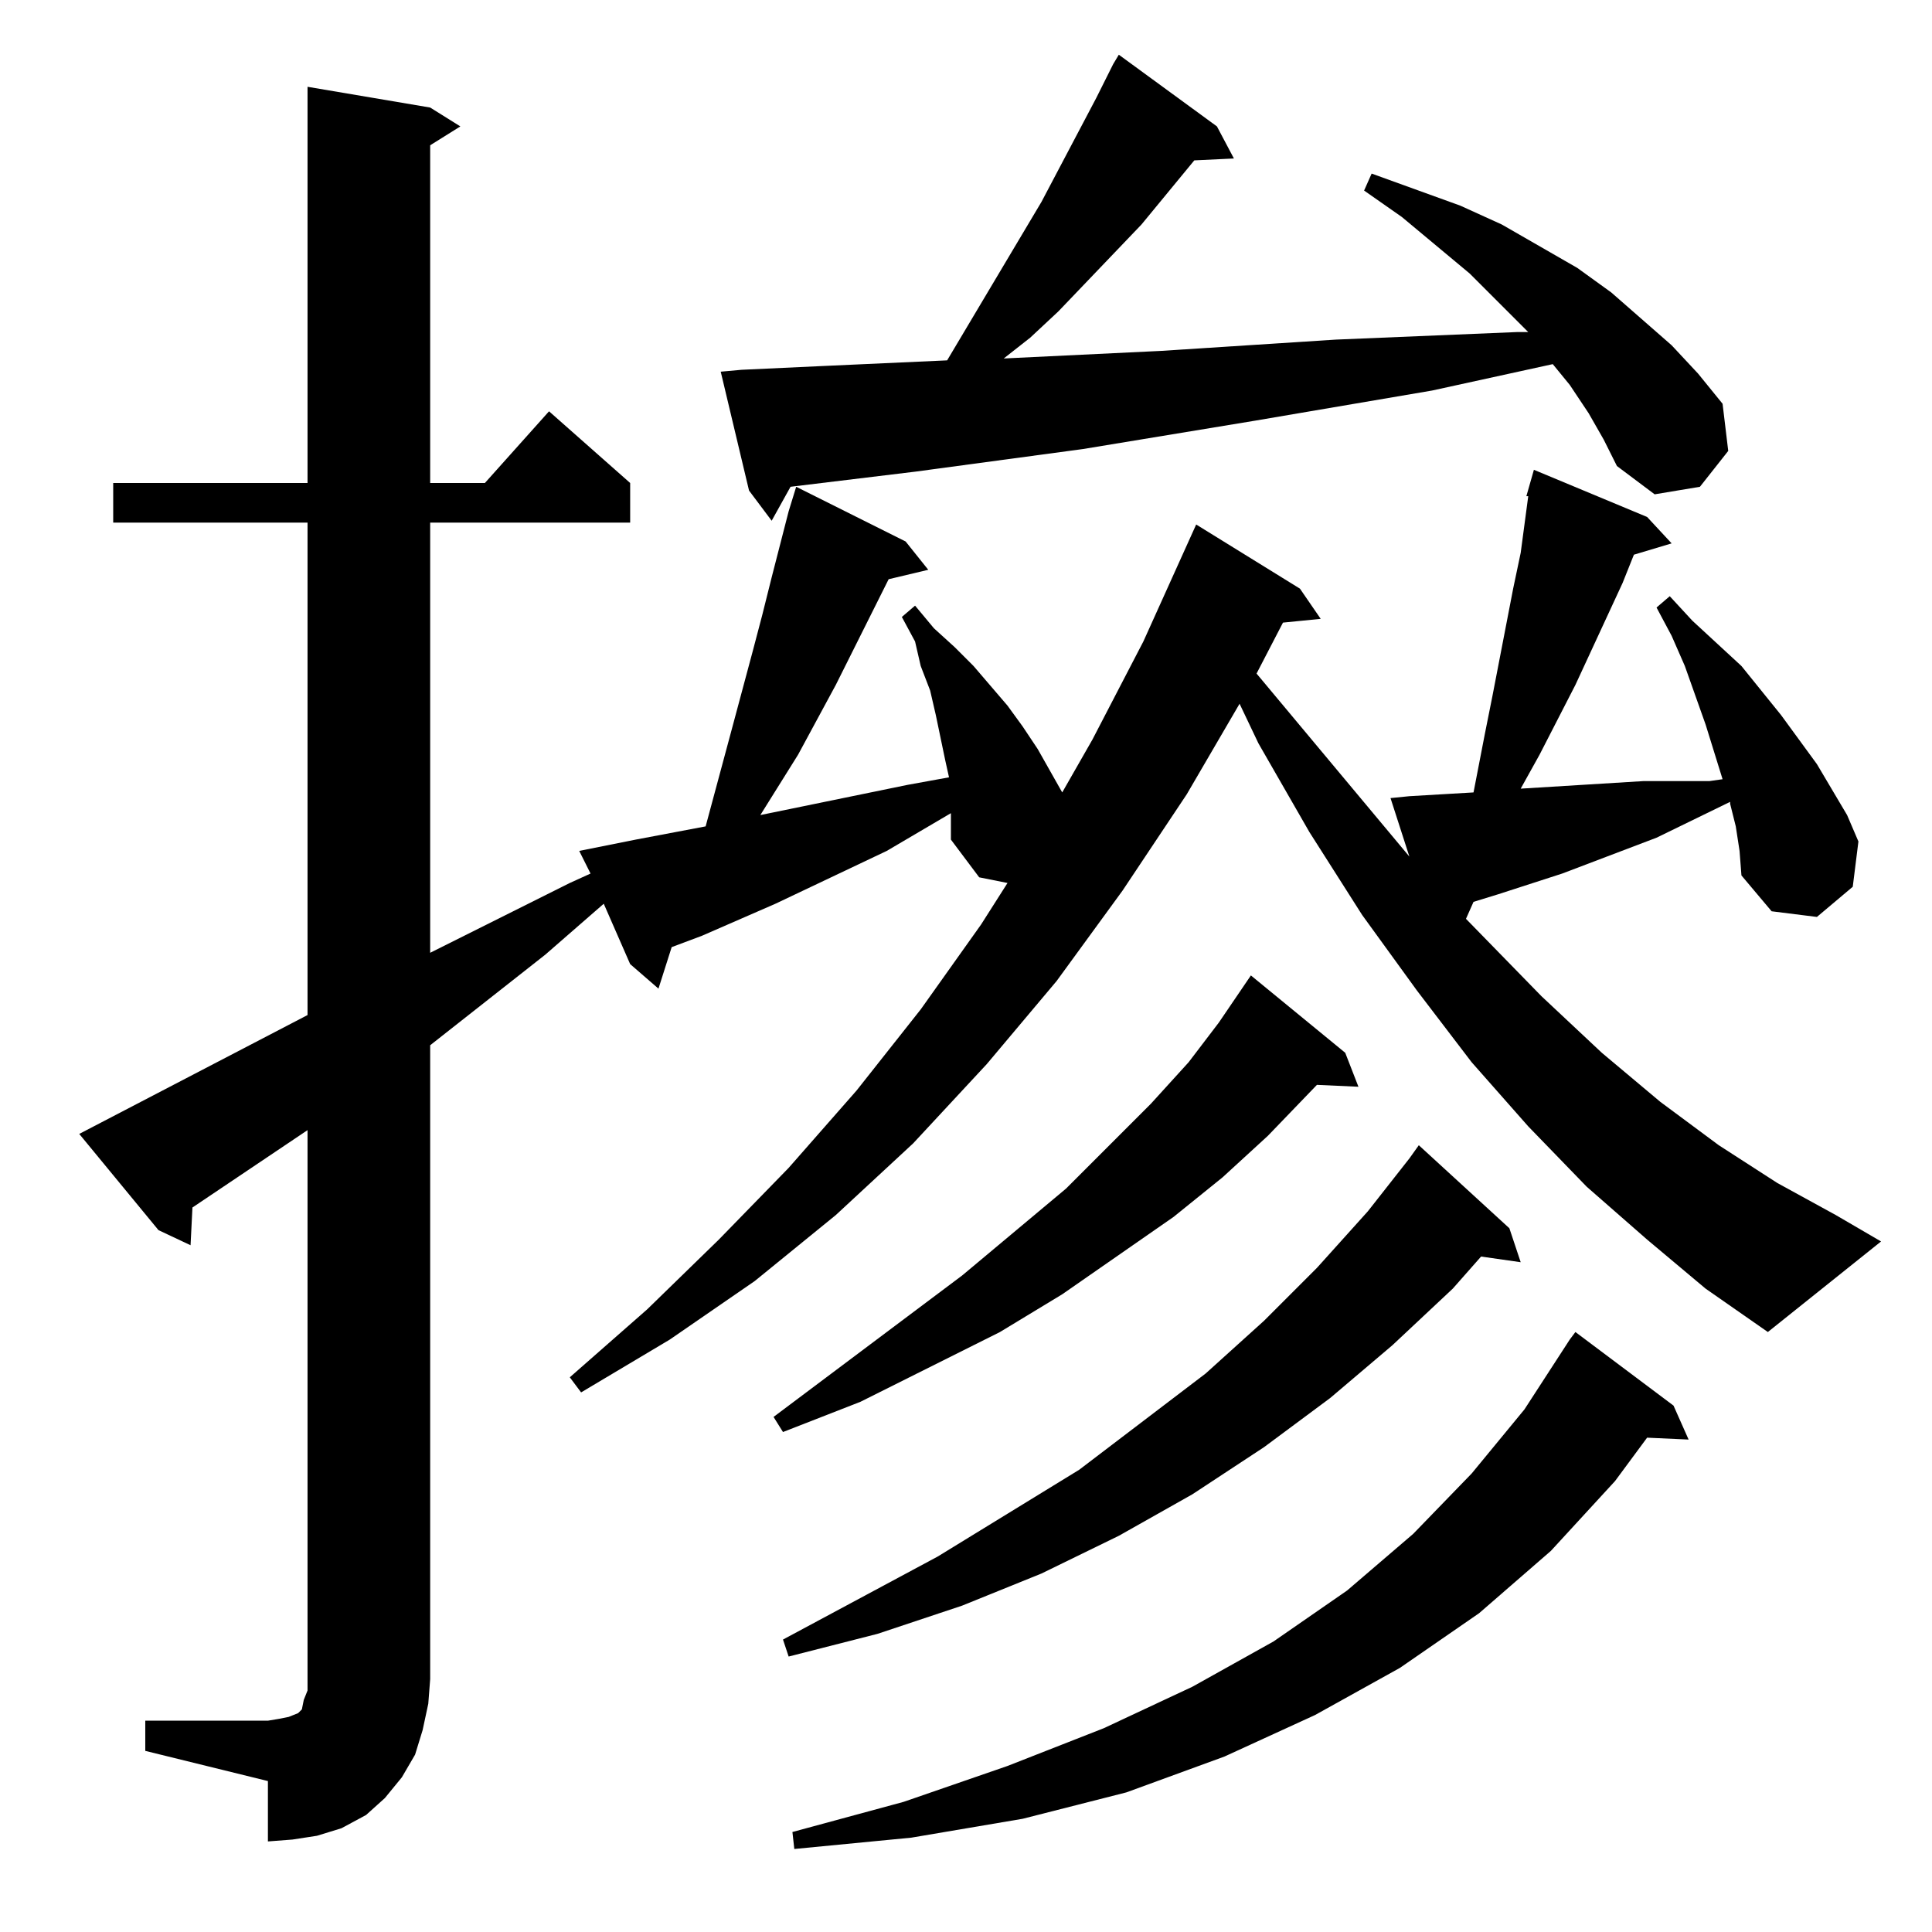 <?xml version="1.0" standalone="no"?>
<!DOCTYPE svg PUBLIC "-//W3C//DTD SVG 1.1//EN" "http://www.w3.org/Graphics/SVG/1.1/DTD/svg11.dtd" >
<svg xmlns="http://www.w3.org/2000/svg" xmlns:xlink="http://www.w3.org/1999/xlink" version="1.1" viewBox="0 -144 1024 1024">
  <g transform="matrix(1 0 0 -1 0 880)">
   <path fill="currentColor"
d="M887 279l8 -18l-22 1l-17 -23l-34 -37l-38 -33l-42 -29l-45 -25l-48 -22l-52 -19l-55 -14l-59 -10l-62 -6l-1 9l59 16l55 19l51 20l47 22l43 24l39 27l35 30l31 32l28 34l24 37l3 4zM77 112h65l6 1l5 1l5 2l2 2l1 5l2 5v6v291l-61 -41l-1 -20l-17 8l-42 51l121 63v261
h-103v21h103v210l65 -11l16 -10l-16 -10v-179h29l34 38l43 -38v-21h-106v-228l74 37l11 5l-6 12l10 2l20 4l37 7l14 52l11 41l5 19l5 20l9 35l4 13l58 -29l12 -15l-21 -5l-28 -56l-20 -37l-20 -32l78 16l22 4l-2 9l-5 24l-3 13l-5 13l-3 13l-7 13l7 6l10 -12l11 -10l10 -10
l18 -21l8 -11l8 -12l13 -23l16 28l27 52l28 62l55 -34l11 -16l-20 -2l-14 -27l81 -97l-10 31l10 1l34 2l6 31l4 20l11 57l4 19l4 30h-1l4 14l60 -25l13 -14l-20 -6l-6 -15l-25 -54l-19 -37l-10 -18l65 4h18h17l7 1l-9 29l-11 31l-7 16l-8 15l7 6l12 -13l26 -24l21 -26
l19 -26l16 -27l6 -14l-3 -24l-19 -16l-24 3l-16 19l-1 13l-2 13l-3 12v1l-39 -19l-50 -19l-34 -11l-13 -4l-4 -9l40 -41l32 -30l31 -26l31 -23l31 -20l31 -17l24 -14l-60 -48l-33 23l-31 26l-32 28l-31 32l-30 34l-29 38l-29 40l-28 44l-27 47l-10 21l-28 -48l-34 -51
l-35 -48l-37 -44l-39 -42l-41 -38l-43 -35l-45 -31l-47 -28l-6 8l41 36l38 37l37 38l36 41l34 43l32 45l14 22l-15 3l-15 20v9v5l-34 -20l-59 -28l-39 -17l-16 -6l-7 -22l-15 13l-14 32l-31 -27l-61 -48v-336l-1 -13l-3 -14l-4 -13l-7 -12l-9 -11l-10 -9l-13 -7l-13 -4
l-13 -2l-13 -1v32l-65 16v16zM800 373l6 -18l-21 3l-15 -17l-32 -30l-33 -28l-35 -26l-38 -25l-39 -22l-41 -20l-42 -17l-45 -15l-47 -12l-3 9l82 44l75 46l67 51l31 28l28 28l27 30l22 28l5 7zM713 466l7 -18l-22 1l-26 -27l-24 -22l-26 -21l-59 -41l-33 -20l-36 -18
l-38 -19l-41 -16l-5 8l100 75l55 46l45 45l20 22l16 21l17 25zM842 805l-10 15l-9 11l-64 -14l-94 -16l-91 -15l-89 -12l-66 -8l-10 -18l-12 16l-15 63l11 1l43 2l66 3l50 84l29 55l9 18l3 5l52 -38l9 -17l-21 -1l-28 -34l-44 -46l-15 -14l-14 -11l83 4l93 6l96 4h6l-31 31
l-36 30l-20 14l4 9l47 -17l22 -10l40 -23l18 -13l32 -28l14 -15l13 -16l3 -25l-15 -19l-24 -4l-20 15l-7 14z" />
  </g>

</svg>
